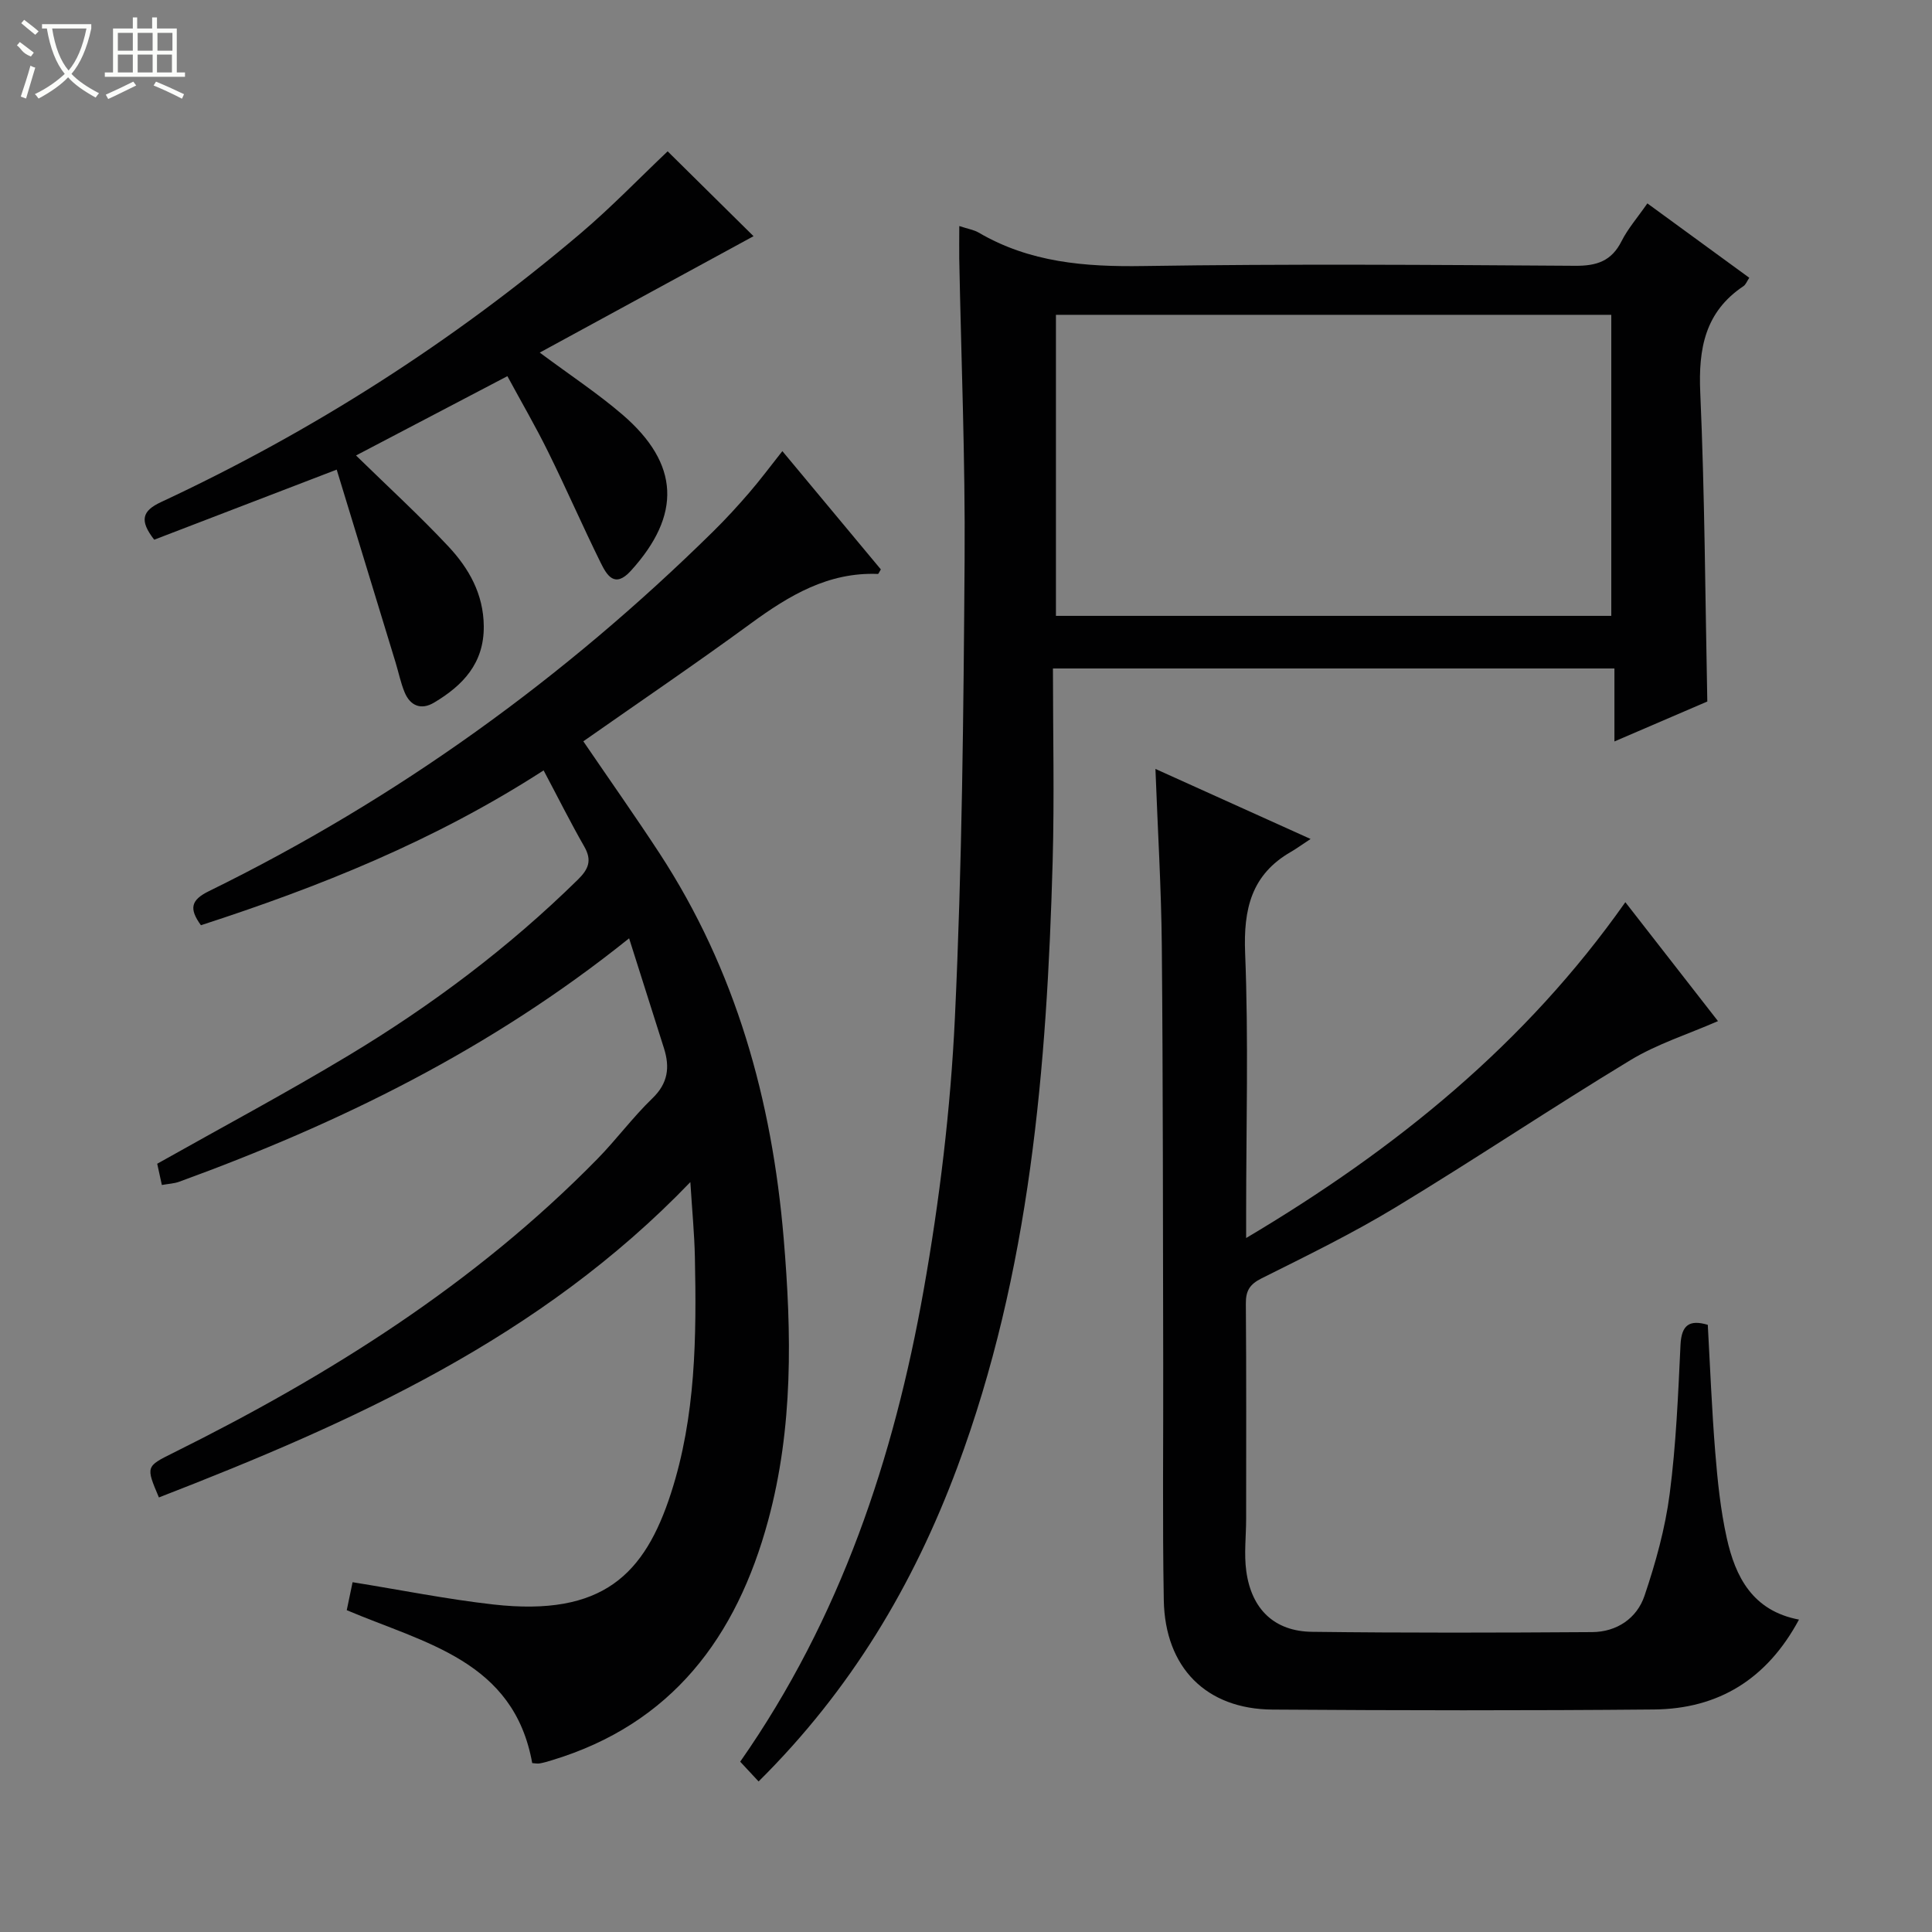 <svg enable-background="new 0 0 400 400" viewBox="0 0 400 400" xmlns="http://www.w3.org/2000/svg"><rect x="0" y="0" width="400" height="400" fill="#808080" stroke="none"/><g fill="#010102"><path d="m112.55 159.5c-22.65 14.63-46.47 24.12-70.95 32.06-2.47-3.41-2.13-5.21 1.68-7.07 38.88-19.06 73.55-44.09 104.38-74.46 2.61-2.57 5.09-5.28 7.48-8.05 2.26-2.62 4.33-5.41 6.84-8.58 6.9 8.29 13.66 16.41 20.39 24.49-.3.46-.47.95-.62.94-10.25-.41-18.35 4.44-26.27 10.23-11.38 8.33-23.06 16.25-34.71 24.42 5.53 8.11 10.78 15.55 15.76 23.16 15.82 24.22 23.31 51.11 25.72 79.73 1.66 19.67 2 39.19-3.21 58.42-6.53 24.14-19.92 42.18-44.91 49.69-.79.24-1.59.48-2.41.62-.46.08-.96-.04-1.53-.07-3.81-21.2-22.19-24.78-38.4-31.66.41-1.96.84-4 1.21-5.79 9.91 1.59 19.48 3.52 29.14 4.61 22.73 2.56 31.35-6.29 36.77-23.01 5.17-15.97 5.3-32.4 4.96-48.89-.1-4.8-.57-9.6-.94-15.55-31.09 32.35-70 49.76-110.03 65.29-2.71-6.4-2.72-6.41 2.97-9.23 32.23-16 62.43-34.96 87.8-60.84 3.96-4.04 7.34-8.65 11.4-12.56 3.24-3.12 3.64-6.42 2.41-10.33-2.33-7.37-4.67-14.73-7.23-22.8-28.64 22.99-60.04 38.34-93.19 50.41-1.03.37-2.18.41-3.55.66-.37-1.7-.68-3.13-.96-4.4 13.35-7.52 26.69-14.64 39.63-22.43 17.16-10.33 33.13-22.31 47.46-36.39 2.22-2.18 2.97-3.99 1.32-6.86-2.86-5-5.45-10.18-8.41-15.76z"/><path d="m198.61 46.8c1.86.61 3.04.79 4 1.35 10.58 6.2 22.03 7.12 34.06 6.93 29.82-.46 59.65-.25 89.47-.05 4.47.03 7.51-.98 9.58-5.09 1.32-2.62 3.32-4.9 5.35-7.83 7.13 5.2 14.04 10.25 21.1 15.4-.47.69-.71 1.4-1.2 1.73-7.98 5.34-9.35 12.94-8.95 22.03.93 21.09 1.02 42.21 1.46 63.97-5.87 2.52-12.21 5.25-19.23 8.27 0-5.3 0-10 0-15.11-38.86 0-77.21 0-116.25 0 0 13.41.31 26.7-.06 39.98-1.19 42.63-4.66 84.89-19.74 125.4-9.08 24.37-22.03 46.1-41.14 65.05-1.33-1.43-2.54-2.72-3.81-4.09 20.8-29.75 31.81-62.88 37.98-97.64 3.3-18.59 5.58-37.5 6.47-56.35 1.49-31.57 1.79-63.22 2.01-94.83.15-20.8-.71-41.6-1.11-62.4-.03-1.97.01-3.96.01-6.72zm20.01 18.38v62.33h114.98c0-21 0-41.58 0-62.33-38.43 0-76.54 0-114.98 0z"/><path d="m258 256.32c31.13-18.48 57.93-40.29 78.51-69.53 6.52 8.37 12.85 16.49 19.18 24.62-6.22 2.72-12.58 4.72-18.13 8.08-16.35 9.9-32.24 20.56-48.59 30.46-8.95 5.42-18.39 10.03-27.76 14.71-2.5 1.25-3.3 2.6-3.27 5.29.12 14.83.06 29.66.06 44.48 0 3.62-.46 7.31.03 10.86 1.08 7.9 5.83 12.47 13.62 12.56 19.32.24 38.65.19 57.98.06 5.09-.03 9.26-2.84 10.84-7.5 2.32-6.86 4.29-13.97 5.22-21.13 1.33-10.2 1.75-20.54 2.24-30.83.2-4.15 1.86-5.28 5.65-4.16.49 8.8.83 17.58 1.54 26.34.48 5.95 1.09 11.95 2.38 17.77 1.79 8.1 5.38 15.11 14.96 16.92-6.62 12.32-16.67 18.49-30.03 18.61-26.32.24-52.65.2-78.97.02-13.72-.09-22.26-8.68-22.51-22.66-.29-16.32-.08-32.65-.12-48.98-.07-28.82-.03-57.64-.29-86.46-.11-11.94-.84-23.87-1.32-36.65 10.48 4.73 20.63 9.31 32.12 14.5-1.82 1.19-2.89 1.99-4.04 2.65-8.22 4.72-9.87 11.84-9.51 20.95.72 17.97.21 35.98.21 53.97z"/><path d="m69.71 97.23c-13.47 5.17-25.65 9.85-37.78 14.51-3.09-3.96-2.53-5.96 1.41-7.79 31.37-14.63 60.31-33.13 86.72-55.51 6.46-5.47 12.36-11.61 18.17-17.11 6.17 6.09 12.41 12.27 17.78 17.57-14.27 7.77-29.06 15.82-44.26 24.1 6.3 4.69 12 8.44 17.13 12.85 11.86 10.2 12.24 20.77 1.72 32.34-3.36 3.69-4.97.87-6.23-1.67-3.75-7.59-7.13-15.37-10.88-22.96-2.56-5.2-5.48-10.21-8.44-15.68-10.38 5.43-20.45 10.71-31.34 16.42 6.7 6.55 13.17 12.47 19.15 18.86 4.23 4.53 7.24 9.83 7.3 16.48.07 7.7-4.33 12.28-10.31 15.84-2.64 1.57-4.91.68-6.08-2.15-.82-1.98-1.24-4.11-1.87-6.17-4.09-13.43-8.2-26.85-12.19-39.93z"/></g><path d="m6.4 11.7c-2-.8-1.9-1.6-2.9-2.3l.6-.7c.9.7 1.9 1.4 2.9 2.2zm-2.1 8.3c.7-2.1 1.4-4.2 2-6.4.2.1.6.3 1 .4-.7 2.3-1.3 4.4-1.9 6.4zm3-12.8c-1.1-.9-2.1-1.7-2.9-2.4l.6-.7c1 .8 2 1.5 3 2.4zm1.4-1.3v-.9h10.2v.9c-.9 4.2-2.3 7.3-4.1 9.4 1.3 1.4 3.2 2.7 5.7 4-.2.2-.4.5-.7.9-2.5-1.4-4.4-2.7-5.7-4.2-1.4 1.5-3.5 3-6.1 4.4 0 0 0 0-.1-.1-.3-.4-.5-.7-.7-.8 2.7-1.3 4.7-2.8 6.2-4.2-1.8-2.2-3-5.3-3.7-9.4zm9.2 0h-7.1c.6 3.8 1.7 6.7 3.4 8.7 1.7-2 2.9-4.8 3.7-8.7z" fill="#fbfcfa"/><path d="m31.6 3.6h.9v2.3h4.1v9.1h1.7v.9h-16.6v-.9h1.7v-9.1h4.1v-2.3h.9v2.3h3.1v-2.3zm-4 13.3.6.8c-1.9.9-3.8 1.9-5.8 2.8-.2-.3-.3-.6-.5-.9 2-.9 3.9-1.8 5.7-2.7zm-3.2-10.1v3.7h3.1v-3.7zm0 4.5v3.7h3.1v-3.7zm4.1-4.5v3.7h3.1v-3.7zm0 4.5v3.7h3.1v-3.7zm9.1 9.1c-2.1-1.1-4.1-2-5.8-2.7l.5-.8c2.2.9 4.1 1.8 5.8 2.6l-.4.9zm-1.9-13.6h-3.1v3.7h3.1zm-3.2 4.5v3.7h3.1v-3.7z" fill="#fbfcfa"/></svg>
